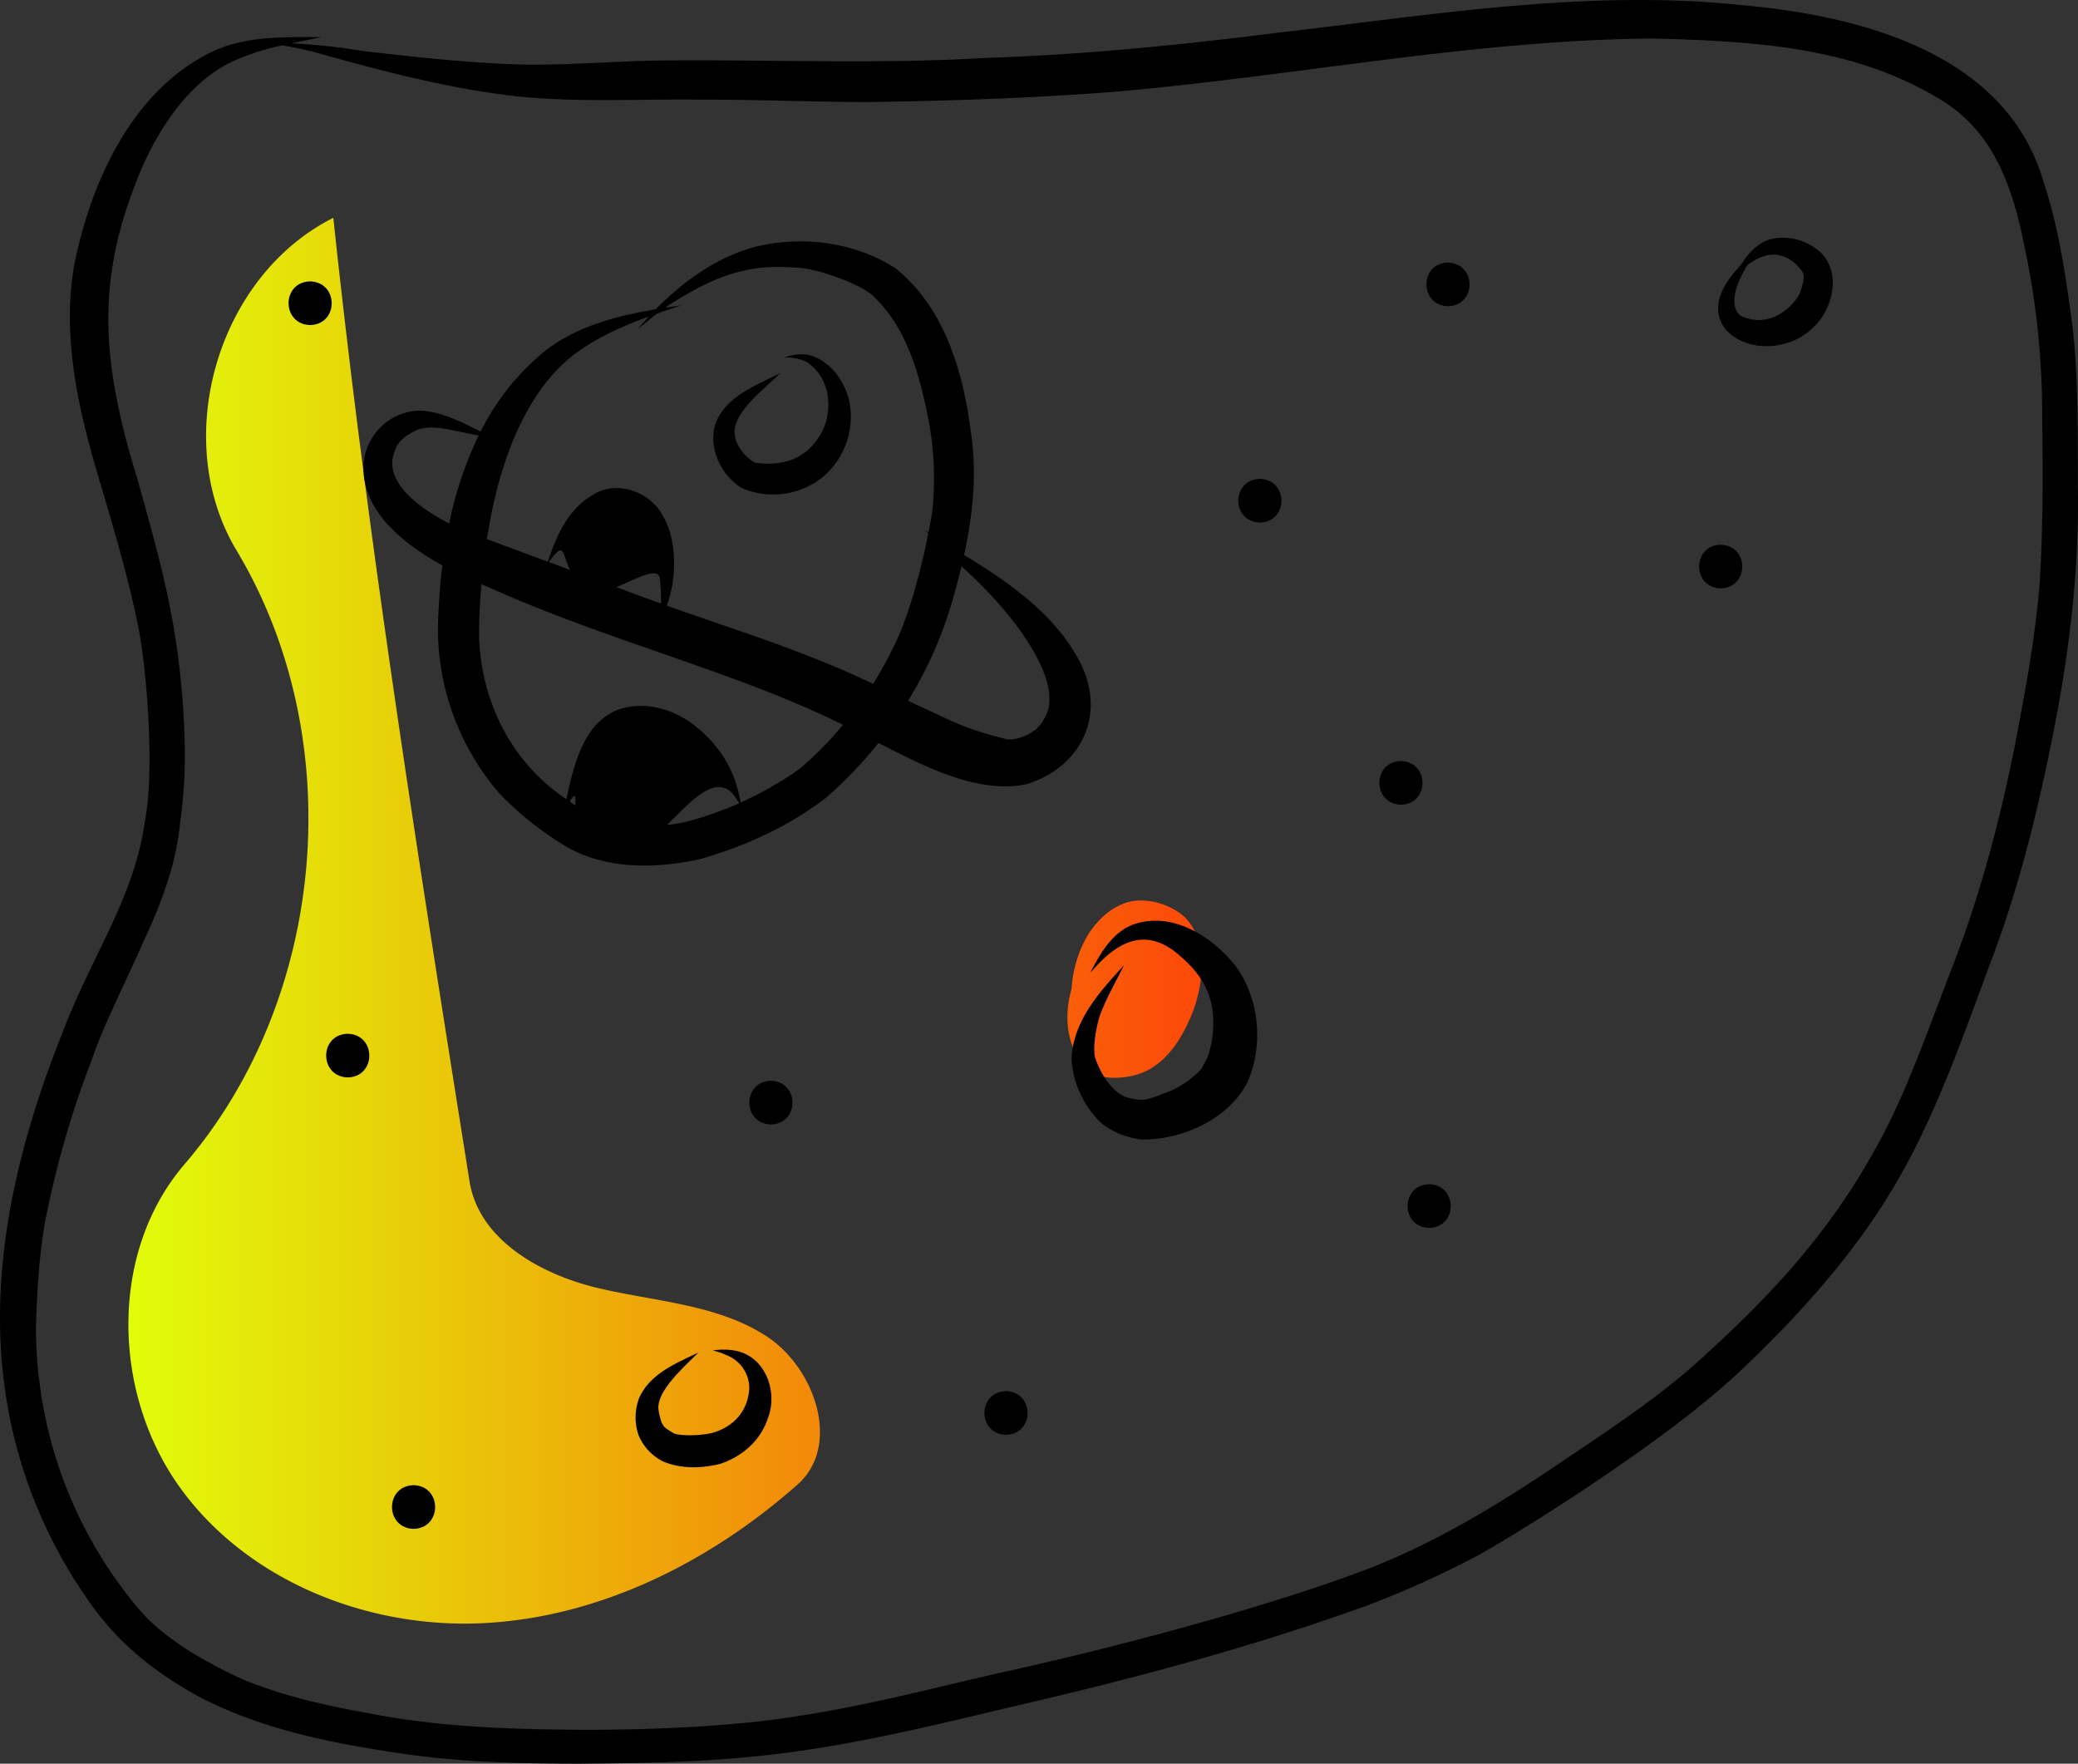 <?xml version="1.0" encoding="UTF-8" standalone="no"?>
<svg
   data-name="Layer 1"
   width="570.59"
   height="484.225"
   version="1.1"
   id="svg10"
   sodipodi:docname="space.svg"
   inkscape:version="1.2.1 (9c6d41e410, 2022-07-14)"
   xmlns:inkscape="http://www.inkscape.org/namespaces/inkscape"
   xmlns:sodipodi="http://sodipodi.sourceforge.net/DTD/sodipodi-0.dtd"
   xmlns:xlink="http://www.w3.org/1999/xlink"
   xmlns="http://www.w3.org/2000/svg"
   xmlns:svg="http://www.w3.org/2000/svg">
  <rect width="100%" height="100%" fill="#333333" stroke="none"/>
  <defs
     id="defs14">
    <linearGradient
       inkscape:collect="always"
       id="linearGradient871">
      <stop
         style="stop-color:#e1fd09;stop-opacity:1;"
         offset="0"
         id="stop867" />
      <stop
         style="stop-color:#fd4809;stop-opacity:1;"
         offset="1"
         id="stop869" />
    </linearGradient>
    <linearGradient
       inkscape:collect="always"
       xlink:href="#linearGradient871"
       id="linearGradient873"
       x1="35.259"
       y1="252.792"
       x2="330.006"
       y2="252.792"
       gradientUnits="userSpaceOnUse" />
  </defs>
  <sodipodi:namedview
     id="namedview12"
     pagecolor="#505050"
     bordercolor="#ffffff"
     borderopacity="1"
     inkscape:showpageshadow="0"
     inkscape:pageopacity="0"
     inkscape:pagecheckerboard="1"
     inkscape:deskcolor="#505050"
     showgrid="false"
     inkscape:zoom="1.6603851"
     inkscape:cx="269.51579"
     inkscape:cy="242.11251"
     inkscape:window-width="1920"
     inkscape:window-height="991"
     inkscape:window-x="-9"
     inkscape:window-y="-9"
     inkscape:window-maximized="1"
     inkscape:current-layer="svg10" />
  <path
     d="M91.528 59.812c-31.828 15.917-44.89 60.782-26.582 91.297 30.986 51.642 24.955 122.843-14.274 168.537-20.77 24.193-19.902 62.83-1.283 88.716s51.954 38.988 83.793 37.258 61.941-16.904 85.821-38.034c12.092-10.7 4.846-32.139-8.745-40.856s-30.604-9.382-46.303-13.151-32.491-13.28-35.027-29.225c-14.045-88.344-28.091-176.687-37.4-264.542zM325.309 251.778a18.682 18.682 0 00-12.666-4.544c-6.025.28-10.9 4.656-13.98 9.553a33.146 33.146 0 00-4.416 14.664c-1.97 6.928-1.65 14.621 2.911 20.43 3.224 4.74 9.57 4.521 14.556 3.289 8.472-2.25 13.403-10.762 16.237-18.489 2.603-7.995 3.689-18.364-2.642-24.903z"
     fill="#fdfd09"
     id="path2"
     style="fill:url(#linearGradient873);fill-opacity:1" />
  <path
     d="M569.14 90.055c-1.825-13.516-3.687-27.163-8.024-40.14-10.14-35.168-49.98-45.529-82.353-48.459-42.354-4.536-84.695 2.537-126.702 7.388-26.954 3.404-53.988 6.165-81.154 7.045-28.465 1.719-56.948.534-85.435.695-13.542-.042-27.055 1.252-40.592 1.16-14.935-.29-30.482-2.05-44.962-3.709a182.787 182.787 0 00-19.822-2.15c2.808-.603 5.612-1.158 8.21-1.703-11.201.012-23.106-.476-33.02 5.597-20.072 11.215-30.813 35.766-34.99 57.483-3.515 20.996 1.944 42.059 8.042 62.056 3.678 12.555 7.364 25.14 9.87 37.99 2.396 13.415 4.117 38.928 1.643 51.778-2.948 21.633-14.716 37.175-22.954 59.095C4.34 315.783-3.814 350.365 1.813 384.388a132.12 132.12 0 0022.368 54.91c7.909 11.717 19.091 20.567 31.53 27.099 17.136 8.68 36.196 12.356 55.057 15.12 15.952 2.322 32.1 2.685 48.197 2.708 14.414-.107 28.854-.285 43.222-1.525 26.175-2.135 49.487-7.842 77.018-14.41 32.464-7.513 64.7-16.108 96.06-27.44a267.078 267.078 0 0030.705-13.875c10.194-5.778 20.053-12.138 29.844-18.57 14.762-9.984 29.451-20.22 42.5-32.41 16.347-15.584 31.63-32.542 42.924-52.207 11.391-19.853 18.625-41.745 26.671-63.088 7.032-19.234 11.871-39.177 15.852-59.242 4.394-22.194 7.164-44.692 6.796-67.346-.091-14.684.187-29.442-1.417-44.057zm-9.04 69.619c-1.299 15.914-3.728 28.502-7.033 46.021-4.075 19.99-9.275 39.763-16.622 58.816-6.15 15.982-11.312 30.628-17.561 43.44-13.786 27.614-31.054 46.602-54.33 67.365-11.01 9.633-24.567 18.505-39.09 28.283-15.526 10.364-31.585 19.952-48.996 26.822-27.6 10.57-69.513 21.806-102.887 29.083-18.416 4.228-36.726 9.047-55.443 11.79-16.505 2.69-40.993 3.846-61.736 3.603-20.255-.165-38.454-1.163-55.6-4.606-11.638-2.06-23.242-4.711-34.198-9.227-8.429-3.91-20.967-10.403-28.514-19.32A119.582 119.582 0 0111.21 382.26l-.635-4.8c-.43-4.206-.683-8.427-.727-12.655.371-11.857 1.075-21.65 2.696-30.197a261.482 261.482 0 0112.63-43.562c3.247-9.564 9.03-20.757 14.415-32.958 4.775-10.244 8.814-20.912 9.867-32.247l-.173 1.29c.498-3.968.231-1.255.64-4.973a130.862 130.862 0 00.784-18.369 221.163 221.163 0 00-3.044-31.681c-2.342-13.703-6.165-27.103-9.907-40.476-8.93-29.153-11.93-51.836-.856-80.343 3.85-10.874 13.222-28.807 28.14-34.918a63.128 63.128 0 0112.49-3.914c2.758.451 5.493 1.064 8.215 1.68 18.757 5.27 37.705 10.326 57.127 12.412 16.467 1.605 33.06.592 49.578.81 15.508-.041 31.006.67 46.514.655 21.693-.332 43.4-1.025 65.037-2.66 49.99-4.113 99.49-14.33 149.757-14.789 29.315.756 56.24 2.5 79.96 17.33 12.257 7.9 18.323 20.36 22.056 39.208a221.265 221.265 0 014.985 47.703c.194 14.954.248 29.934-.66 44.868z"
     id="path4" />
  <path
     d="M296.398 181.5c-6.714-12.761-19.014-21.381-31.037-28.744-.214-.129-.422-.266-.635-.395 2.454-11.242 3.625-22.751 1.792-34.204-2.091-16.365-7.352-34-20.779-44.607-11.402-7.257-25.97-8.973-38.972-5.628-10.288 2.934-19.237 9.39-26.714 16.996-10.88 1.84-21.789 4.657-30.564 11.564a67.325 67.325 0 00-17.515 22.002c-5.406-2.655-10.81-5.584-16.862-5.752a15.842 15.842 0 00-15.305 15.153c-.321 12.264 10.508 21.197 21.663 27.342-.704 5.746-1.085 11.49-1.219 17.091a69.234 69.234 0 0016.99 45.645 88.131 88.131 0 0018.562 14.661c11.017 6.214 24.486 5.853 36.522 3.238 12.378-3.596 24.453-9.01 34.648-16.98a114.116 114.116 0 0014.252-14.906c12.433 6.394 27.524 14.236 40.864 11.272 15.12-4.812 21.843-19.452 14.31-33.748zM123.35 143.726c-8.418-4.284-18.396-11.72-14.94-19.909.696-2.563 3.169-4.556 6.365-5.86 3.553-1.22 7.34-.242 10.904.443l5.745 1.186a101.43 101.43 0 00-8.074 24.14zm50.457 82.899c-6.626-.414-9.758-1.262-17.364-6.545 4.055-6.717-1.536 11.197 3.388 7.745-.232.607 8.737 3.124 9 3 3.443-1.063 4.442-1.3 9-1 5.21.39 17.324-21.713 24.295-10.617.292.436.567.884.847 1.328a86.55 86.55 0 01-3.717 1.56c-10.692 3.978-14.872 4.95-25.449 4.529zm45.48-15.332l-.02.015a101.205 101.205 0 01-15.893 9.052 38.327 38.327 0 00-1.93-7.144 33.322 33.322 0 00-9.948-13.41c-5.802-4.911-13.932-7.457-21.352-5.122-9.895 3.574-12.537 15.134-14.622 24.754a53.102 53.102 0 01-19.579-23.993 58.5 58.5 0 01-4.385-20.267 137.661 137.661 0 01.66-14.768c.63.27 1.253.534 1.856.784 33.17 14.914 68.19 23.322 97.383 37.799a88.516 88.516 0 01-12.17 12.3zm-68.566-56.96c6.021-8.245 2.092 1.208 10.11 7.492 4.754 4.086 19.488-8.428 20.339-3.088a56.31 56.31 0 01.346 6.985c-1.216-.436-2.432-.868-3.644-1.313-9.038-3.39-18.097-6.728-27.151-10.076zm89.027 33.413c-5.815-2.751-10.735-4.916-17.886-7.69-12.771-5.006-25.845-9.177-38.768-13.765 3.054-8.3 2.544-18.578-1.022-24.564-3.517-6.822-12.719-10.056-19.382-5.811-6.66 3.838-9.958 11.256-12.275 18.303-5.573-2.06-11.148-4.117-16.706-6.216 2.296-15.081 7.886-36.803 22.136-49.198 6.35-5.409 14.248-8.955 22.305-11.898-.61.658-1.212 1.32-1.801 1.99-.478.55-.941 1.112-1.416 1.663a108.22 108.22 0 015.532-4.48 425.73 425.73 0 016.585-2.246q-2.197.319-4.417.664c.585-.412 1.165-.823 1.783-1.235 10.895-6.782 19.765-10.617 32.096-9.89 5.247.02 9.75 1.301 16.353 3.92.795.359 2.162.977 2.65 1.228a26.6 26.6 0 013.842 2.36c8.827 8.221 12.786 19.597 15.767 35.308a85.363 85.363 0 011.238 19.403 68.796 68.796 0 01-.774 7.539l.194-1.444c-.253 1.466-.53 2.956-.826 4.456-.336-.221-.676-.438-1.011-.66.313.328.637.645.951.972-2.278 11.474-5.727 23.52-9.263 30.556a102.913 102.913 0 01-5.885 10.735zm46.776 9.904c-2.212 4.374-8.547 5.874-10.414 5.238-11.78-3.008-14.147-4.715-24.075-9.212l-2.68-1.3a111.463 111.463 0 0012.887-30.052q.945-3.403 1.772-6.852c.13.12.254.248.384.37 15.941 14.386 28.337 32.756 22.126 41.808z"
     id="path6" />
  <path
     d="M231.746 106.021c-1.984-4.163-5.818-8.035-10.536-8.7a13.58 13.58 0 00-5.896.86 12.62 12.62 0 016.206 1.186c6.974 4.743 6.927 13.7 4.322 18.84-4.244 8.565-11.953 9.678-18.075 8.879-1.012.137-5.209-3.323-5.91-7.115-1.378-6.244 7.47-12.625 12.455-17.558-6.92 3.512-16.224 6.859-18.21 15.239-1.215 6.272 2.228 13.067 7.603 16.351a21.748 21.748 0 0020.384-1.699c8.422-5.388 12.077-17.22 7.657-26.283zM397.595 72.095c-7.9.195-7.879 11.767 0 11.985 7.899-.196 7.878-11.768 0-11.985zM345.952 131.483c-7.899.196-7.878 11.768 0 11.985 7.9-.195 7.879-11.768 0-11.985zM472.476 149.558c-7.899.196-7.878 11.768 0 11.985 7.9-.196 7.879-11.768 0-11.985zM113.561 407.77c-7.898.196-7.878 11.768 0 11.985 7.9-.196 7.879-11.768 0-11.985zM211.682 296.739c-7.899.196-7.878 11.768 0 11.985 7.9-.196 7.879-11.768 0-11.985zM392.43 325.142c-7.899.196-7.878 11.768 0 11.985 7.9-.196 7.879-11.768 0-11.985zM95.487 283.828c-7.9.196-7.879 11.768 0 11.985 7.899-.195 7.878-11.768 0-11.985zM384.684 208.947c-7.899.196-7.878 11.768 0 11.985 7.9-.196 7.879-11.768 0-11.985zM276.235 381.949c-7.899.196-7.878 11.768 0 11.985 7.9-.196 7.879-11.768 0-11.985zM339.294 265.251c-6.23-7.92-16.88-14.805-27.25-11.696-4.952 1.423-8.248 5.636-10.723 9.92a65.839 65.839 0 00-1.945 3.578c.445-.484.896-.964 1.342-1.447 7.29-8.1 14.263-9.972 21.692-4.5 5.013 4.01 9.31 8.57 10.479 15.91a28.21 28.21 0 01-1.11 12.631c-.101.316-.203.606-.296.865-2.09 3.92-1.323 2.821-4.974 6.065-4.748 3.111-4.43 2.602-8.827 4.377-3.346 1.144-3.553.962-4.362.988-.316-.003-.63-.024-.945-.054-.429-.067-1.71-.263-2.372-.435-2.958-.539-7.009-4.375-9.32-11.105-.588-2.949.133-7.587 1.293-11.433 1.745-4.825 4.39-9.266 6.628-13.87-6.716 7.31-14.077 15.41-14.37 25.895a26.623 26.623 0 008.401 17.628 22.038 22.038 0 0010.942 4.29c11.092.11 23.741-5.566 28.975-15.74 4.42-10.121 3.322-22.912-3.258-31.867zM498.248 67.994a15.14 15.14 0 00-12.39-2.24c-3.552 1.145-5.963 4.048-7.94 7.128-4.65 4.927-8.665 11.275-4.206 17.437 6.027 6.774 17.768 5.879 23.974-.229 6.156-5.527 8.37-17.015.562-22.096zM494.3 80.288c-1.313 3.089-7.198 9.493-14.736 7.033-1.828-.495-2.563-1.178-3.228-3.296-.578-3.905 1.426-7.636 3.411-11.202 4.187-3.082 8.442-4.313 12.964-.698 2.983 3.098 3.192 3.003 1.59 8.163zM201.712 370.804a17.74 17.74 0 00-5.987-.014 18.9 18.9 0 013.866 1.316 9.745 9.745 0 016.153 9.147c-.513 7.334-5.563 10.888-10.214 12.169-2.477.638-7.9.956-10.37.177-.678-.398-2.806-1.603-3.033-2.211.62.87-.34-.5-.482-.88-.202-.613-1.08-3.446-.827-4.719.604-4.79 6.789-10.303 10.953-14.438-6.163 2.947-13.299 5.819-16.265 12.471a15.006 15.006 0 00-.192 10.146 14.081 14.081 0 006.703 7.249c4.865 2.117 10.64 1.98 15.715.696 5.943-1.935 11.072-6.336 13.052-12.366 2.992-7.408-.647-17.318-9.072-18.743zM85.158 77.259c-7.899.195-7.878 11.768 0 11.985 7.9-.196 7.879-11.768 0-11.985z"
     id="path8"
     style="fill-opacity:1;fill:#000000" />
</svg>
